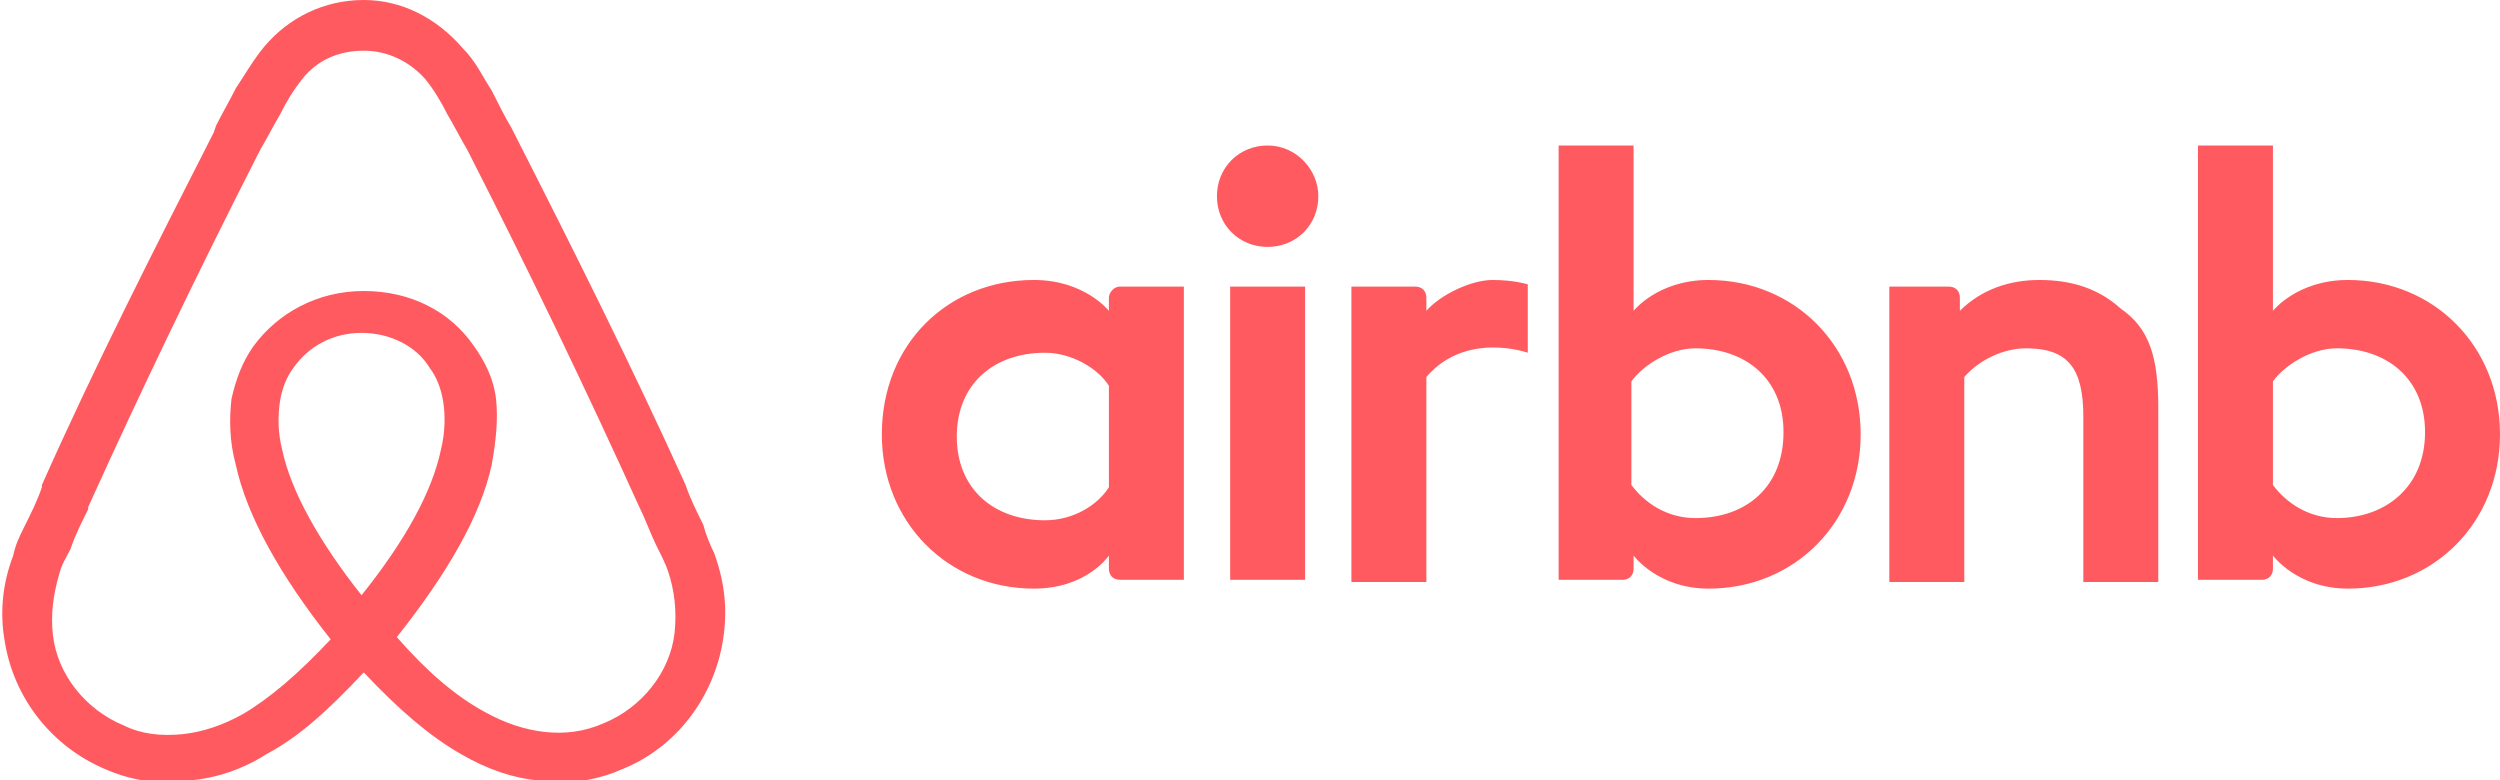<?xml version="1.0" encoding="utf-8"?>
<!-- Generator: Adobe Illustrator 19.0.0, SVG Export Plug-In . SVG Version: 6.00 Build 0)  -->
<svg version="1.1" id="Layer_1" xmlns="http://www.w3.org/2000/svg" xmlns:xlink="http://www.w3.org/1999/xlink" x="0px" y="0px"
	 viewBox="0 0 113.4 35.4" style="enable-background:new 0 0 113.4 35.4;" xml:space="preserve">
<style type="text/css">
	.st0{fill-rule:evenodd;clip-rule:evenodd;fill:#FF5A5F;}
</style>
<g>
	<path class="st0" d="M59.8,8.9c0,1.3-1,2.3-2.3,2.3c-1.3,0-2.3-1-2.3-2.3c0-1.3,1-2.3,2.3-2.3C58.8,6.6,59.8,7.7,59.8,8.9L59.8,8.9
		z M50.3,13.5c0,0.2,0,0.6,0,0.6s-1.1-1.4-3.4-1.4c-3.9,0-6.9,2.9-6.9,7c0,4,3,7,6.9,7c2.4,0,3.4-1.5,3.4-1.5v0.6
		c0,0.3,0.2,0.5,0.5,0.5h2.9V13c0,0-2.6,0-2.9,0C50.5,13,50.3,13.3,50.3,13.5L50.3,13.5z M50.3,22.1c-0.5,0.8-1.6,1.5-2.9,1.5
		c-2.3,0-4-1.4-4-3.8c0-2.4,1.7-3.8,4-3.8c1.2,0,2.4,0.7,2.9,1.5V22.1L50.3,22.1z M55.8,13h3.4v13.3h-3.4V13L55.8,13z M106.5,12.7
		c-2.3,0-3.4,1.4-3.4,1.4V6.6h-3.4v19.7c0,0,2.6,0,2.9,0c0.3,0,0.5-0.2,0.5-0.5v-0.6l0,0c0,0,1.1,1.5,3.4,1.5c3.9,0,6.9-3,6.9-7
		S110.4,12.7,106.5,12.7L106.5,12.7z M106,23.5c-1.3,0-2.3-0.7-2.9-1.5v-4.7c0.5-0.7,1.7-1.5,2.9-1.5c2.3,0,4,1.4,4,3.8
		C110,22.1,108.2,23.5,106,23.5L106,23.5z M97.9,18.5v7.9h-3.4v-7.5c0-2.2-0.7-3.1-2.6-3.1c-1,0-2.1,0.5-2.8,1.3v9.3h-3.4V13h2.7
		c0.3,0,0.5,0.2,0.5,0.5v0.6c1-1,2.3-1.4,3.6-1.4c1.5,0,2.7,0.4,3.7,1.3C97.5,14.9,97.9,16.2,97.9,18.5L97.9,18.5z M77.5,12.7
		c-2.3,0-3.4,1.4-3.4,1.4V6.6h-3.4v19.7c0,0,2.6,0,2.9,0c0.3,0,0.5-0.2,0.5-0.5v-0.6l0,0c0,0,1.1,1.5,3.4,1.5c3.9,0,6.9-3,6.9-7
		C84.4,15.7,81.4,12.7,77.5,12.7L77.5,12.7z M76.9,23.5c-1.3,0-2.3-0.7-2.9-1.5v-4.7c0.5-0.7,1.7-1.5,2.9-1.5c2.3,0,4,1.4,4,3.8
		C80.9,22.1,79.2,23.5,76.9,23.5L76.9,23.5z M67.7,12.7c1,0,1.6,0.2,1.6,0.2V16c0,0-2.8-1-4.6,1.1v9.3h-3.4V13c0,0,2.6,0,2.9,0
		c0.3,0,0.5,0.2,0.5,0.5v0.6C65.3,13.4,66.7,12.7,67.7,12.7L67.7,12.7z M32.4,25.1c-0.2-0.4-0.4-0.9-0.5-1.3
		c-0.3-0.6-0.6-1.2-0.8-1.8l0,0c-2.4-5.3-5.1-10.7-7.8-16l-0.1-0.2c-0.3-0.5-0.6-1.1-0.9-1.7c-0.4-0.6-0.7-1.3-1.3-1.9
		C19.8,0.8,18.2,0,16.5,0c-1.8,0-3.4,0.8-4.5,2.1c-0.5,0.6-0.9,1.3-1.3,1.9c-0.3,0.6-0.6,1.1-0.9,1.7L9.7,6C7,11.3,4.3,16.6,1.9,22
		l0,0.1c-0.2,0.6-0.5,1.2-0.8,1.8c-0.2,0.4-0.4,0.8-0.5,1.3c-0.5,1.3-0.6,2.6-0.4,3.8c0.4,2.7,2.2,4.9,4.6,5.9
		c0.9,0.4,1.9,0.6,2.9,0.6c0.3,0,0.6,0,0.9-0.1c1.2-0.1,2.4-0.5,3.5-1.2c1.5-0.8,2.8-2,4.4-3.7c1.6,1.7,3,2.9,4.4,3.7
		c1.2,0.7,2.4,1.1,3.5,1.2c0.3,0,0.6,0.1,0.9,0.1c1,0,2-0.2,2.9-0.6c2.5-1,4.2-3.3,4.6-5.9C33,27.7,32.9,26.5,32.4,25.1L32.4,25.1z
		 M16.4,27c-1.9-2.4-3.2-4.7-3.6-6.6c-0.2-0.8-0.2-1.5-0.1-2.2c0.1-0.6,0.3-1.1,0.6-1.5c0.7-1,1.8-1.6,3.1-1.6
		c1.3,0,2.5,0.6,3.1,1.6c0.3,0.4,0.5,0.9,0.6,1.5c0.1,0.6,0.1,1.4-0.1,2.2C19.6,22.3,18.4,24.5,16.4,27L16.4,27z M30.6,28.7
		c-0.2,1.8-1.5,3.4-3.2,4.1c-0.9,0.4-1.8,0.5-2.7,0.4c-0.9-0.1-1.8-0.4-2.7-0.9c-1.3-0.7-2.6-1.8-4-3.4c2.3-2.9,3.8-5.5,4.3-7.8
		c0.2-1.1,0.3-2.1,0.2-3c-0.1-0.9-0.5-1.7-1-2.4c-1.1-1.6-2.9-2.5-5-2.5c-2.1,0-3.9,1-5,2.5c-0.5,0.7-0.8,1.5-1,2.4
		c-0.1,0.9-0.1,1.9,0.2,3c0.5,2.3,2,5,4.3,7.9c-1.5,1.6-2.8,2.7-4,3.4c-0.9,0.5-1.8,0.8-2.7,0.9c-1,0.1-1.9,0-2.7-0.4
		c-1.7-0.7-3-2.3-3.2-4.1c-0.1-0.9,0-1.8,0.3-2.8c0.1-0.4,0.3-0.7,0.5-1.1c0.2-0.6,0.5-1.2,0.8-1.8l0-0.1C6.4,17.7,9,12.3,11.7,7
		l0.1-0.2c0.3-0.5,0.6-1.1,0.9-1.6c0.3-0.6,0.6-1.1,1-1.6c0.7-0.9,1.7-1.3,2.8-1.3c1.1,0,2.1,0.5,2.8,1.3c0.4,0.5,0.7,1,1,1.6
		c0.3,0.5,0.6,1.1,0.9,1.6L21.3,7C24,12.3,26.6,17.7,29,23v0c0.3,0.6,0.5,1.2,0.8,1.8c0.2,0.4,0.4,0.8,0.5,1.1
		C30.6,26.8,30.7,27.7,30.6,28.7L30.6,28.7z"/>
</g>
</svg>
